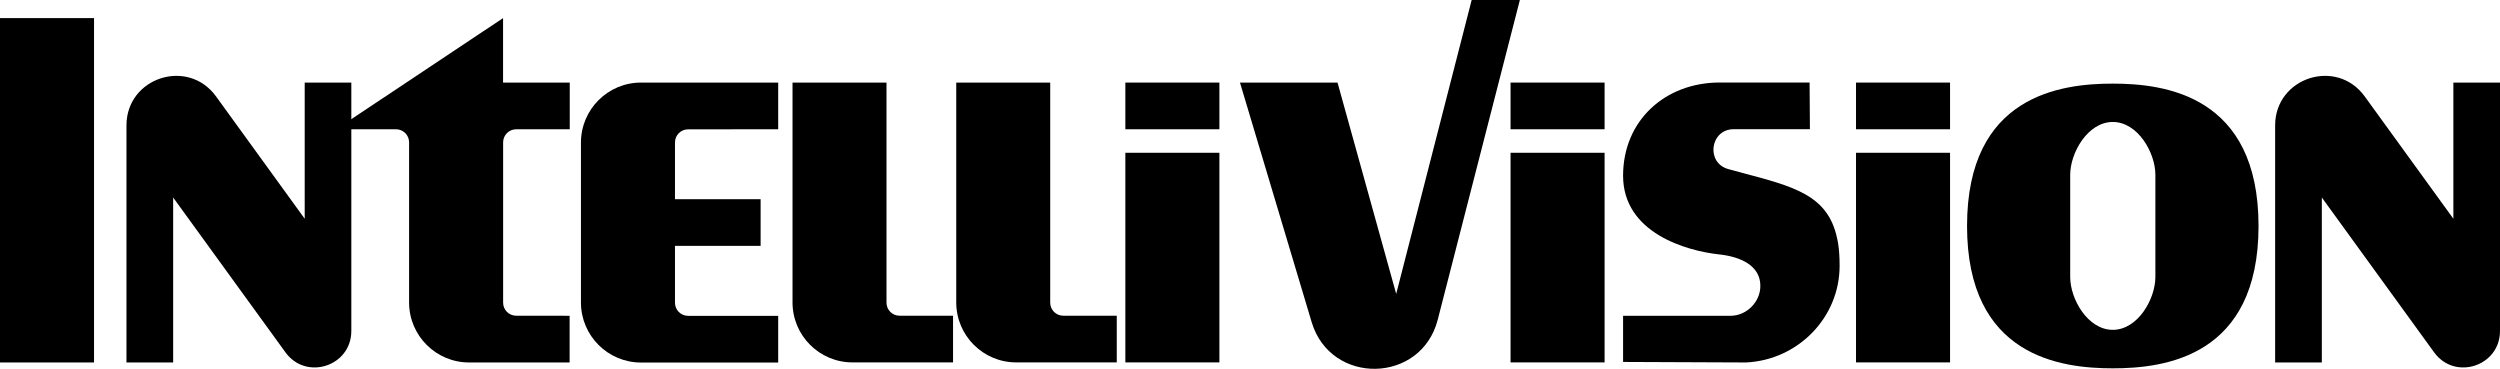 <?xml version="1.0" encoding="utf-8"?>
<!-- Generator: Adobe Illustrator 26.0.1, SVG Export Plug-In . SVG Version: 6.00 Build 0)  -->
<svg version="1.1" id="Layer_1" xmlns="http://www.w3.org/2000/svg" xmlns:xlink="http://www.w3.org/1999/xlink" x="0px" y="0px"
	 viewBox="0 0 3839 566.3" style="enable-background:new 0 0 3839 566.3;" xml:space="preserve">
<style type="text/css">
	.st0{fill:#0035A0;}
	.st1{fill:#F30100;}
	.st2{fill:#FFFFFF;}
</style>
<g>
	<g>
		<rect x="0" y="27.8" width="144.4" height="528.8"/>
		<path d="M467.9,126.8v209.1L331.7,148c-43.2-59.6-137.5-29-137.5,44.6v364h71.7V303.3L438.3,541c31.8,44,101.2,21.4,101.2-32.8
			V126.8H467.9z"/>
		<path d="M3767.4,126.8v209.1L3631.2,148c-43.2-59.6-137.5-29-137.5,44.6v364h71.7V303.3L3737.8,541c31.8,44,101.2,21.4,101.2-32.8
			V126.8H3767.4z"/>
		<path d="M2333.9,0h-74L2144,451.3l-90.1-324.5h-149.8l110.1,367.9c29.2,97.5,168.3,94.8,193.6-3.8L2333.9,0z"/>
		<path d="M792.6,484.8c-11.1,0-20-9-20-20V218.6c0-11.1,9-20.1,20.1-20.1h82.2v-71.7H772.5V27.8L516.2,198.5h91.9
			c11.1,0,20.1,9,20.1,20.1v245.9c0,50.9,41.3,92.1,92.1,92.1h52.2h102.2v-71.7L792.6,484.8L792.6,484.8z"/>
		<g>
			<path d="M1361.3,464.8v-338h-144.3v337.6c0,50.9,41.3,92.1,92.1,92.1h52.2h102.2v-71.7h-82.2
				C1370.2,484.8,1361.3,475.8,1361.3,464.8z"/>
			<path d="M1632.7,484.8c-11.1,0-20-9-20-20v-338h-144.3v337.6c0,50.9,41.3,92.1,92.1,92.1h52.2h102.2v-71.7H1632.7z"/>
		</g>
		<path d="M1195,198.5v-71.7h-158.5h-52.2c-50.9,0-92.2,41.3-92.2,92.2v245.5c0,50.9,41.3,92.2,92.2,92.2h52.2H1195V485h-138.4
			c-11.1,0-20.1-9-20.1-20.1v-87.3H1168v-71.7h-131.5v-87.2c0-11.1,9-20.1,20.1-20.1L1195,198.5L1195,198.5z"/>
		<g>
			<rect x="1728.1" y="234.6" width="144.4" height="321.9"/>
			<rect x="1728.1" y="126.8" width="144.4" height="71.7"/>
		</g>
		<g>
			<rect x="2850.1" y="234.6" width="144.4" height="321.9"/>
			<rect x="2850.1" y="126.8" width="144.4" height="71.7"/>
		</g>
		<g>
			<rect x="2319.6" y="234.6" width="144.4" height="321.9"/>
			<rect x="2319.6" y="126.8" width="144.4" height="71.7"/>
		</g>
		<path d="M3244.4,128.4c-80,0-223.8,18.1-223.8,218.6s143.8,218.6,223.8,218.6c80,0,223.8-18.1,223.8-218.6
			S3324.4,128.4,3244.4,128.4z M3309.8,425.4c0,33.7-26.9,81.1-65.4,81.1c-38.5,0-65.4-47.3-65.4-81.1v-157
			c0-33.7,26.9-81.1,65.4-81.1c38.5,0,65.4,47.3,65.4,81.1V425.4z"/>
		<path d="M2822.5,373.1c-0.4-2.6-1-5-1.5-7.5c-14.3-66.3-66.3-79.1-147.3-100.6c0,0-0.4-0.1-0.9-0.3l-18.6-5
			c-35.1-9.4-28.3-61.3,8.1-61.3h15.9h15.9h85.2l-0.5-71.7h-138c-83.6,0-148.4,58.1-148.4,143.1c0,87.6,96.6,115.4,147.7,120.9
			c32.1,3.4,63.1,16.8,63.1,48.3c0,25.3-21.8,45.9-45.5,45.9h-165.3v70.9c0,0,186.3,0.9,188.9,0.8c80-3.9,143.6-69.2,143.6-148.4
			C2824.9,395,2824.2,383.5,2822.5,373.1z"/>
	</g>
</g>
</svg>
